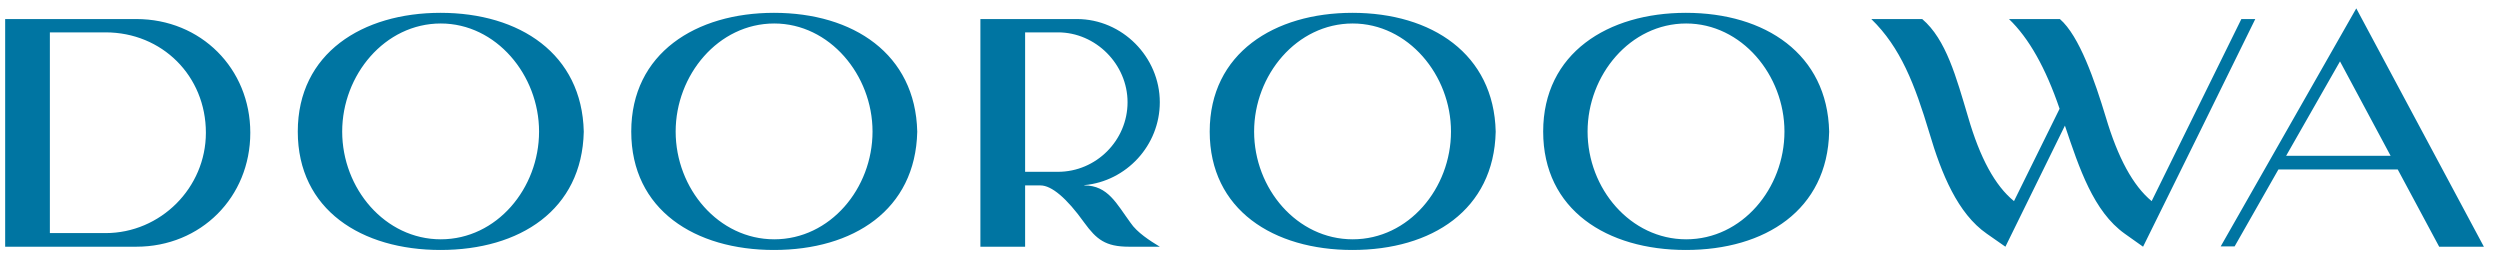 <svg width="152" height="16" viewBox="0 0 152 16" fill="none" xmlns="http://www.w3.org/2000/svg">
<path d="M6.416 14.172H3.032V1.968H6.416C9.854 1.968 12.518 4.614 12.518 8.07C12.518 11.418 9.764 14.172 6.416 14.172ZM15.218 8.07C15.218 4.164 12.212 1.158 8.288 1.158H0.314V15H8.288C12.212 15 15.218 11.994 15.218 8.07ZM18.105 7.998C18.105 12.768 21.993 15.198 26.781 15.198C31.605 15.198 35.385 12.768 35.493 8.016V7.998C35.385 3.282 31.605 0.78 26.781 0.78C22.047 0.78 18.105 3.228 18.105 7.998ZM32.775 7.998C32.775 11.454 30.201 14.55 26.799 14.55C23.415 14.55 20.805 11.472 20.805 7.998C20.805 4.56 23.397 1.428 26.799 1.428C30.165 1.428 32.775 4.56 32.775 7.998ZM38.38 7.998C38.38 12.768 42.268 15.198 47.056 15.198C51.88 15.198 55.66 12.768 55.768 8.016V7.998C55.66 3.282 51.88 0.78 47.056 0.78C42.322 0.78 38.38 3.228 38.38 7.998ZM53.05 7.998C53.05 11.454 50.476 14.55 47.074 14.55C43.69 14.55 41.08 11.472 41.08 7.998C41.08 4.56 43.672 1.428 47.074 1.428C50.44 1.428 53.05 4.56 53.05 7.998ZM65.477 1.158H59.608V15H62.327V11.274H63.263C63.928 11.274 64.847 12.03 65.927 13.542C66.665 14.55 67.204 15 68.644 15H70.516C69.922 14.64 69.13 14.136 68.734 13.542C67.888 12.39 67.367 11.274 65.927 11.274V11.256C68.483 11.022 70.516 8.844 70.516 6.216C70.516 3.462 68.231 1.158 65.477 1.158ZM64.325 10.446H62.327V1.968H64.325C66.629 1.968 68.555 3.912 68.555 6.216C68.555 8.538 66.647 10.446 64.325 10.446ZM73.55 7.998C73.55 12.768 77.438 15.198 82.226 15.198C87.05 15.198 90.83 12.768 90.938 8.016V7.998C90.83 3.282 87.05 0.78 82.226 0.78C77.492 0.78 73.55 3.228 73.55 7.998ZM88.22 7.998C88.22 11.454 85.646 14.55 82.244 14.55C78.86 14.55 76.25 11.472 76.25 7.998C76.25 4.56 78.842 1.428 82.244 1.428C85.61 1.428 88.22 4.56 88.22 7.998ZM93.825 7.998C93.825 12.768 97.713 15.198 102.501 15.198C107.325 15.198 111.105 12.768 111.213 8.016V7.998C111.105 3.282 107.325 0.78 102.501 0.78C97.767 0.78 93.825 3.228 93.825 7.998ZM108.495 7.998C108.495 11.454 105.921 14.55 102.519 14.55C99.135 14.55 96.525 11.472 96.525 7.998C96.525 4.56 99.117 1.428 102.519 1.428C105.885 1.428 108.495 4.56 108.495 7.998ZM137.121 1.158H136.275L130.821 12.228C129.687 11.292 128.769 9.6 128.031 7.116C127.365 4.92 126.429 2.184 125.241 1.158H122.145C123.351 2.31 124.377 4.128 125.223 6.612L122.451 12.228C121.299 11.292 120.381 9.6 119.661 7.116C118.941 4.704 118.329 2.4 116.871 1.158H113.775C115.557 2.886 116.421 5.136 117.303 8.07C118.041 10.572 119.031 12.984 120.795 14.208L121.929 15C123.135 12.534 124.341 10.086 125.547 7.638C126.429 10.266 127.293 12.858 129.183 14.208L130.299 15C132.585 10.392 134.853 5.766 137.121 1.158ZM145.782 10.302L148.302 15H151.02L143.262 0.51L135.018 14.982H135.864L138.528 10.302H145.782ZM142.272 3.732L145.35 9.474H138.996L142.272 3.732Z" fill="#0075A2"/>
</svg>
